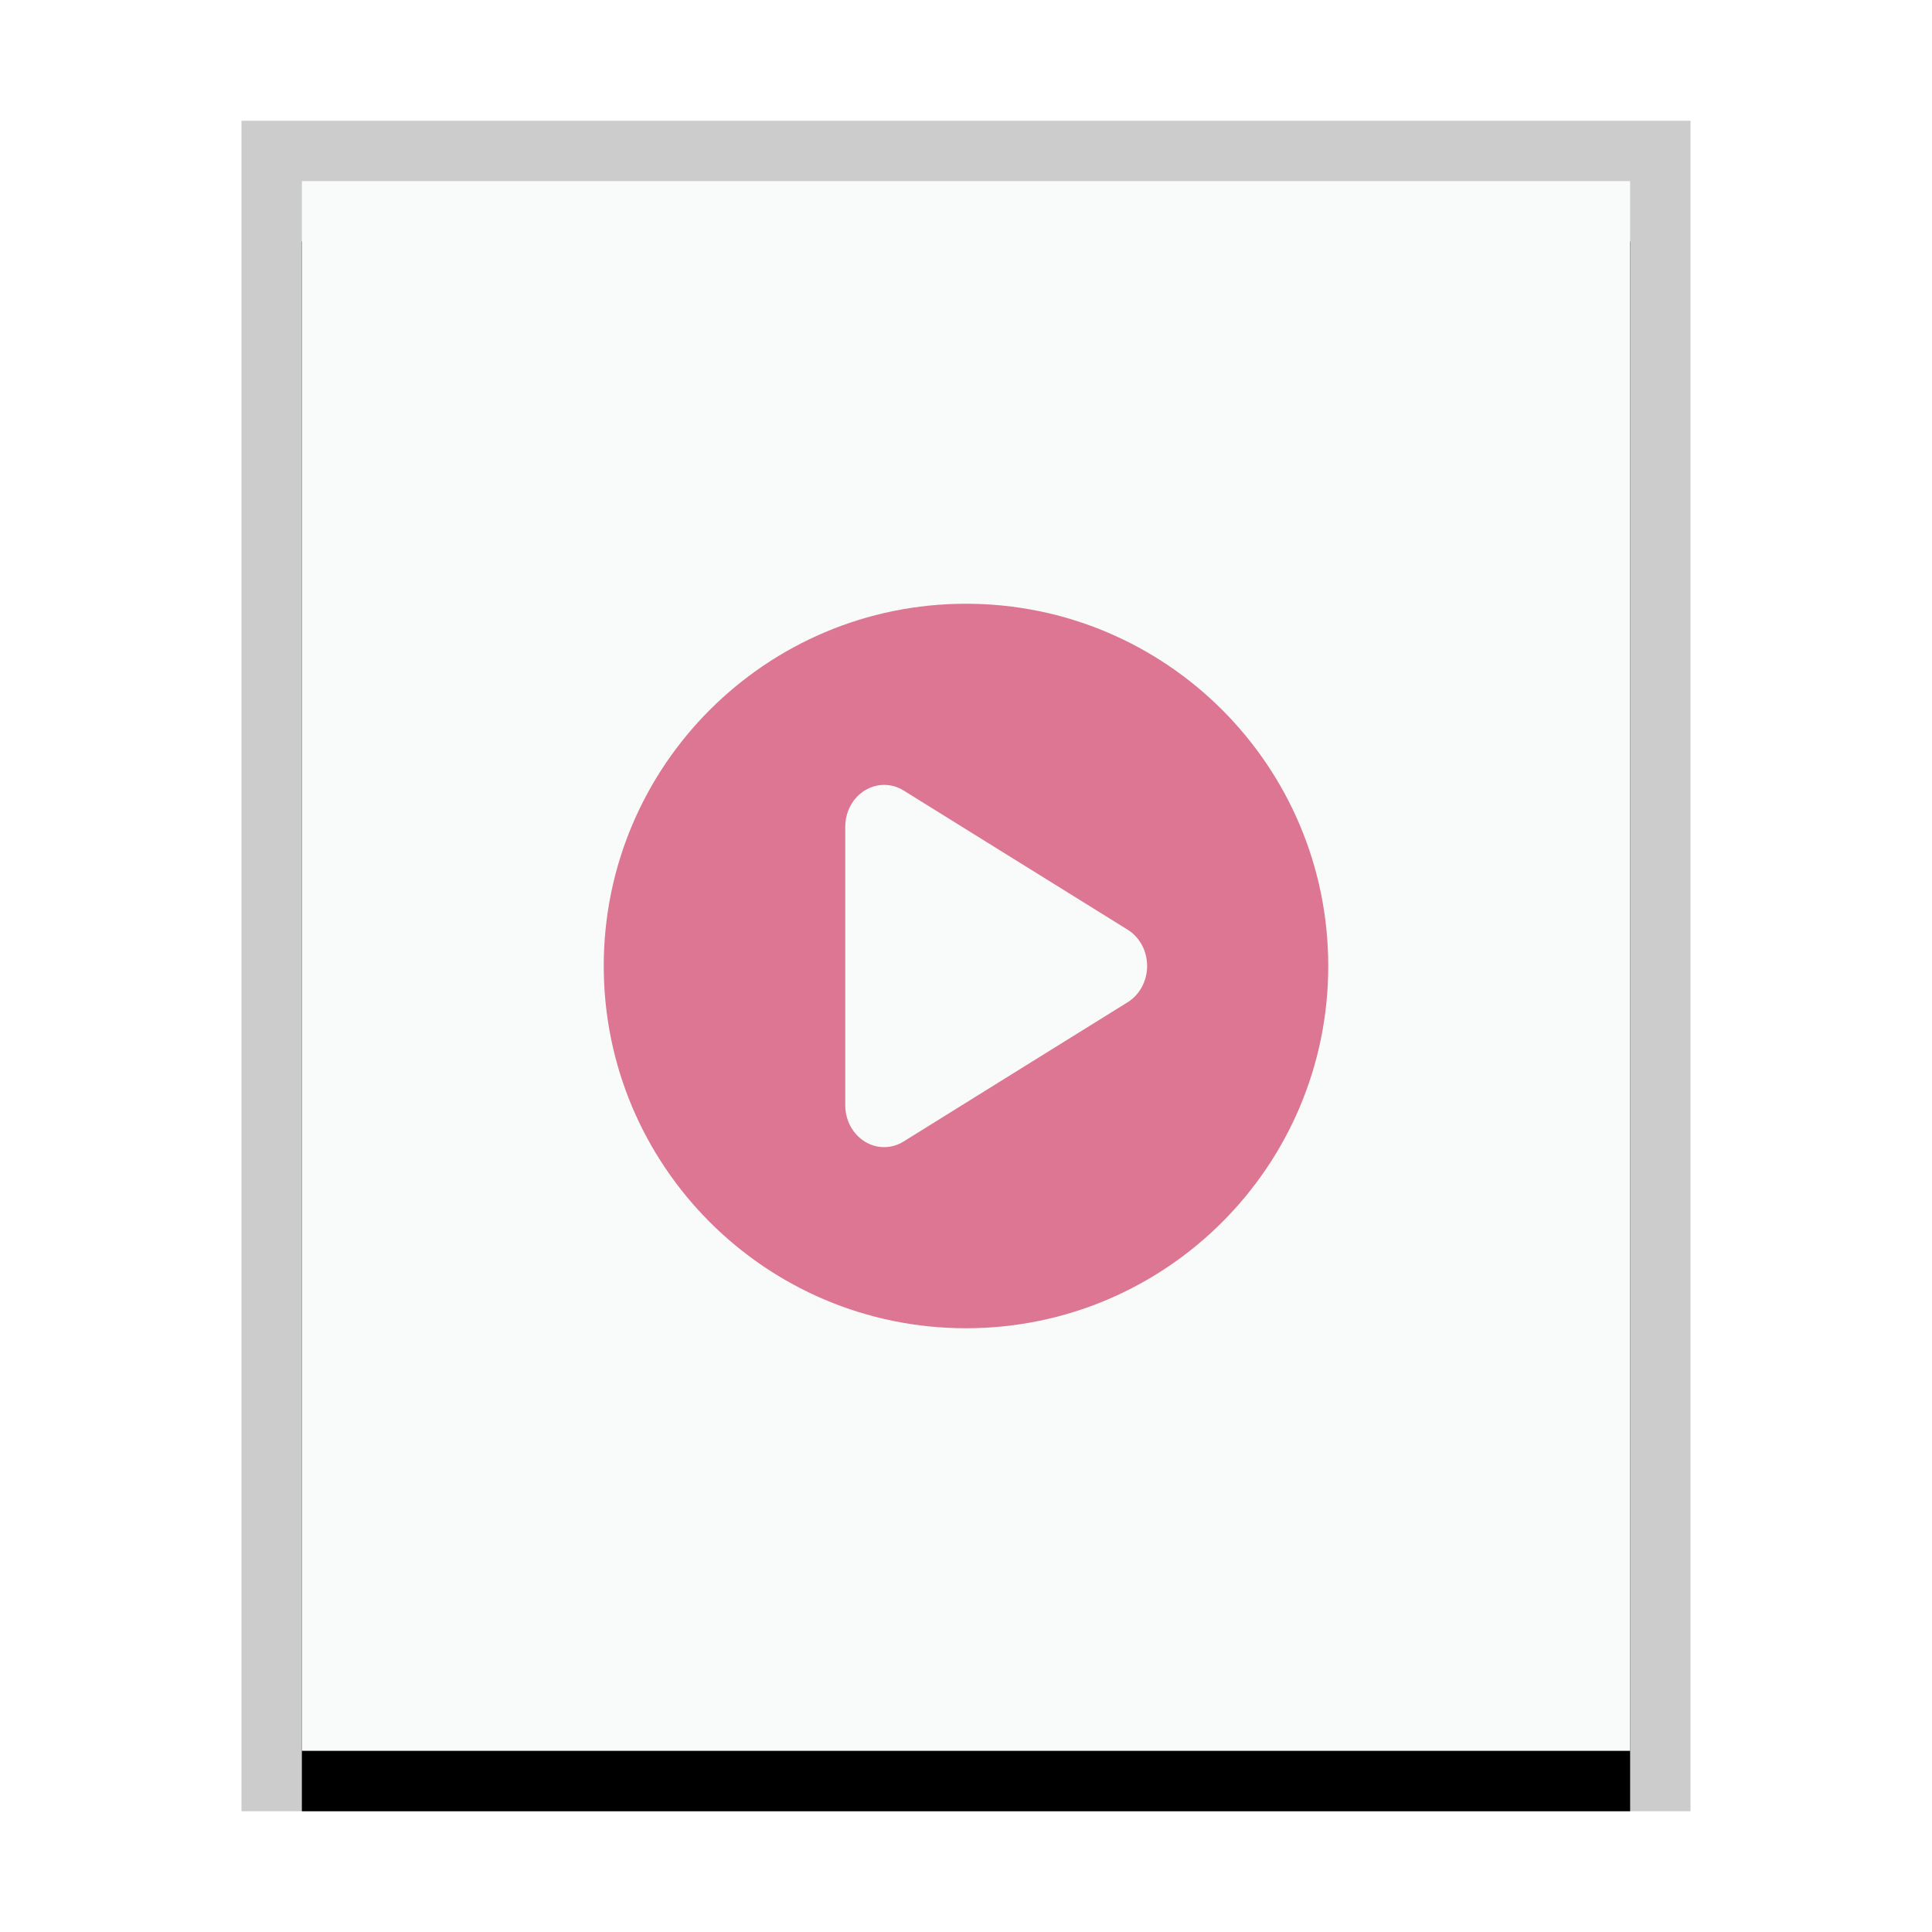 <svg xmlns="http://www.w3.org/2000/svg" xmlns:xlink="http://www.w3.org/1999/xlink" width="32" height="32" viewBox="0 0 32 32">
  <defs>
    <rect id="application-x-yarock-b" width="22" height="26" x="1" y="1"/>
    <filter id="application-x-yarock-a" width="118.2%" height="115.4%" x="-9.1%" y="-3.8%" filterUnits="objectBoundingBox">
      <feOffset dy="1" in="SourceAlpha" result="shadowOffsetOuter1"/>
      <feGaussianBlur in="shadowOffsetOuter1" result="shadowBlurOuter1" stdDeviation=".5"/>
      <feColorMatrix in="shadowBlurOuter1" values="0 0 0 0 0   0 0 0 0 0   0 0 0 0 0  0 0 0 0.2 0"/>
    </filter>
  </defs>
  <g fill="none" fill-rule="evenodd">
    <g transform="translate(4 2)">
      <use fill="#000" filter="url(#application-x-yarock-a)" xlink:href="#application-x-yarock-b"/>
      <use fill="#F9FBFB" xlink:href="#application-x-yarock-b"/>
      <path fill="#000" fill-opacity=".2" fill-rule="nonzero" d="M24,0 L0,0 L0,28 L24,28 L24,0 Z M23,1 L23,27 L1,27 L1,1 L23,1 Z"/>
    </g>
    <path fill="#DC7692" d="M16,10 C19.314,10 22,12.686 22,16 C22,19.314 19.314,22 16,22 C12.686,22 10,19.314 10,16 C10,12.686 12.686,10 16,10 Z M14.659,13 C14.486,12.996 14.319,13.067 14.194,13.197 C14.07,13.327 14,13.506 14,13.693 L14,18.306 C14,18.554 14.123,18.783 14.322,18.907 C14.521,19.031 14.767,19.031 14.966,18.907 L16.822,17.753 L18.678,16.6 C18.877,16.476 19,16.247 19,16 C19,15.752 18.877,15.523 18.678,15.399 L16.822,14.246 L14.966,13.093 C14.91,13.058 14.85,13.033 14.787,13.017 C14.745,13.007 14.702,13.001 14.659,13 Z"/>
  </g>
</svg>
